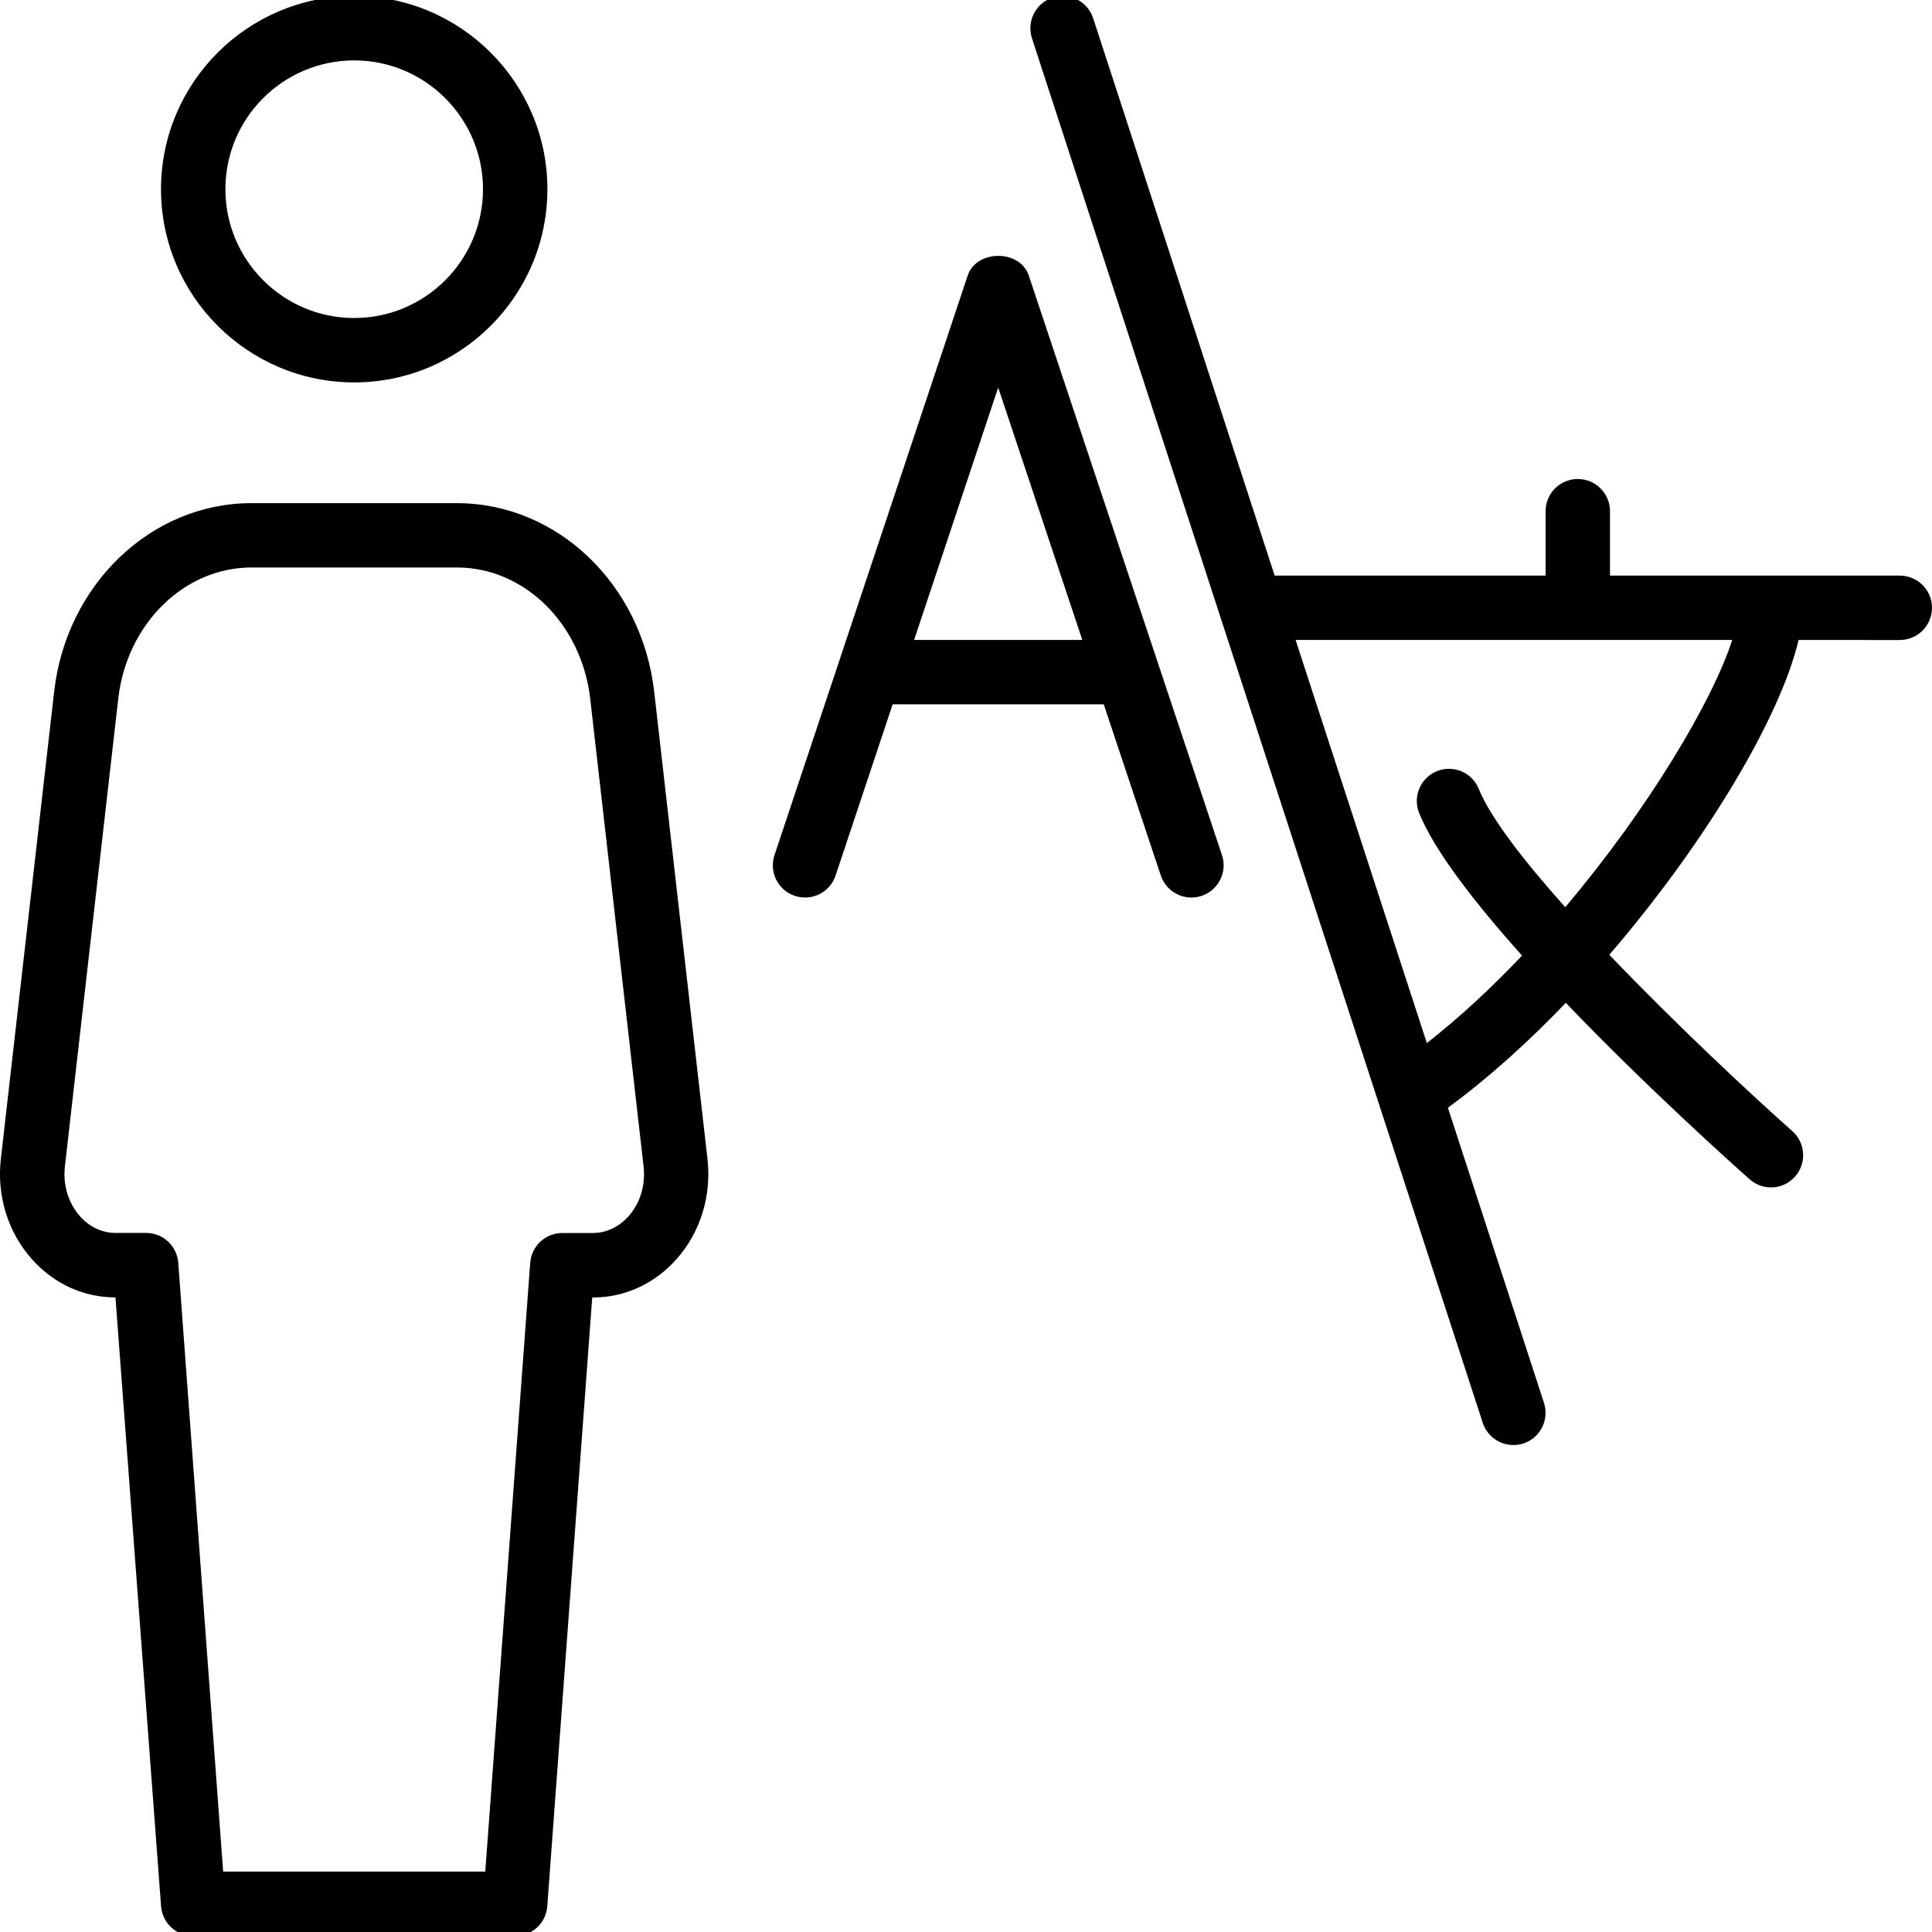 <?xml version="1.0" encoding="iso-8859-1"?>
<!-- Generator: Adobe Illustrator 19.0.0, SVG Export Plug-In . SVG Version: 6.00 Build 0)  -->
<svg version="1.1" id="Layer_1" xmlns="http://www.w3.org/2000/svg" xmlns:xlink="http://www.w3.org/1999/xlink" x="0px" y="0px"
	 viewBox="0 0 30 30" style="enable-background:new 0 0 30 30;" xml:space="preserve">
<g>
	<g>
		<path d="M29.5,8.938H25v-1c0-0.276-0.224-0.5-0.5-0.5S24,7.661,24,7.938v1h-4.207l-2.818-8.654
			c-0.086-0.262-0.364-0.406-0.631-0.321c-0.261,0.085-0.405,0.367-0.32,0.63l7,21.5c0.07,0.211,0.265,0.345,0.476,0.345
			c0.051,0,0.104-0.008,0.155-0.024c0.261-0.085,0.405-0.367,0.32-0.63l-1.492-4.583c0.622-0.456,1.242-1.014,1.831-1.629
			c1.262,1.318,2.604,2.518,2.854,2.74c0.096,0.084,0.214,0.126,0.332,0.126c0.138,0,0.275-0.057,0.373-0.168
			c0.184-0.207,0.164-0.523-0.042-0.706c-0.621-0.551-1.794-1.642-2.842-2.738c1.486-1.727,2.655-3.679,2.939-4.888H29.5
			c0.276,0,0.5-0.224,0.5-0.5S29.776,8.938,29.5,8.938z M24.305,14.087c-0.641-0.718-1.159-1.385-1.343-1.837
			c-0.103-0.256-0.396-0.379-0.651-0.275s-0.378,0.395-0.274,0.651c0.239,0.589,0.864,1.393,1.597,2.212
			c-0.469,0.496-0.967,0.959-1.478,1.359l-2.038-6.26h6.78C26.592,10.885,25.604,12.55,24.305,14.087z M5.5,5.938
			c1.654,0,3-1.346,3-3s-1.346-3-3-3s-3,1.346-3,3S3.846,5.938,5.5,5.938z M5.5,0.938c1.103,0,2,0.897,2,2c0,1.103-0.897,2-2,2
			c-1.103,0-2-0.897-2-2C3.5,1.834,4.397,0.938,5.5,0.938z M15.975,4.279c-0.136-0.408-0.812-0.408-0.949,0l-3,9
			c-0.087,0.262,0.054,0.545,0.316,0.632c0.264,0.087,0.545-0.053,0.633-0.316l0.886-2.658h3.278l0.886,2.658
			c0.071,0.21,0.266,0.342,0.475,0.342c0.053,0,0.105-0.008,0.159-0.026c0.261-0.087,0.403-0.37,0.316-0.632L15.975,4.279z
			 M14.194,9.938L15.5,6.018l1.306,3.919H14.194z M10.158,10.739C9.967,9.07,8.651,7.813,7.095,7.813H3.904
			c-1.555,0-2.872,1.257-3.063,2.925l-0.828,7.26c-0.065,0.572,0.111,1.139,0.484,1.556c0.341,0.382,0.801,0.592,1.296,0.592
			l0.708,9.453C2.521,29.86,2.738,30.063,3,30.063h5c0.262,0,0.479-0.202,0.498-0.463l0.698-9.453h0.01
			c0.495,0,0.955-0.21,1.296-0.592c0.373-0.417,0.548-0.984,0.484-1.557L10.158,10.739z M9.758,18.888
			c-0.15,0.166-0.345,0.258-0.551,0.258H8.732c-0.262,0-0.479,0.202-0.499,0.463l-0.698,9.453h-4.07l-0.697-9.454
			c-0.02-0.261-0.237-0.463-0.499-0.463H1.794c-0.206,0-0.402-0.091-0.551-0.258c-0.182-0.204-0.268-0.488-0.235-0.777l0.828-7.259
			c0.132-1.163,1.022-2.039,2.069-2.039h3.191c1.047,0,1.936,0.877,2.069,2.039l0.828,7.259
			C10.027,18.401,9.941,18.683,9.758,18.888z"/>
	</g>
</g>
</svg>
